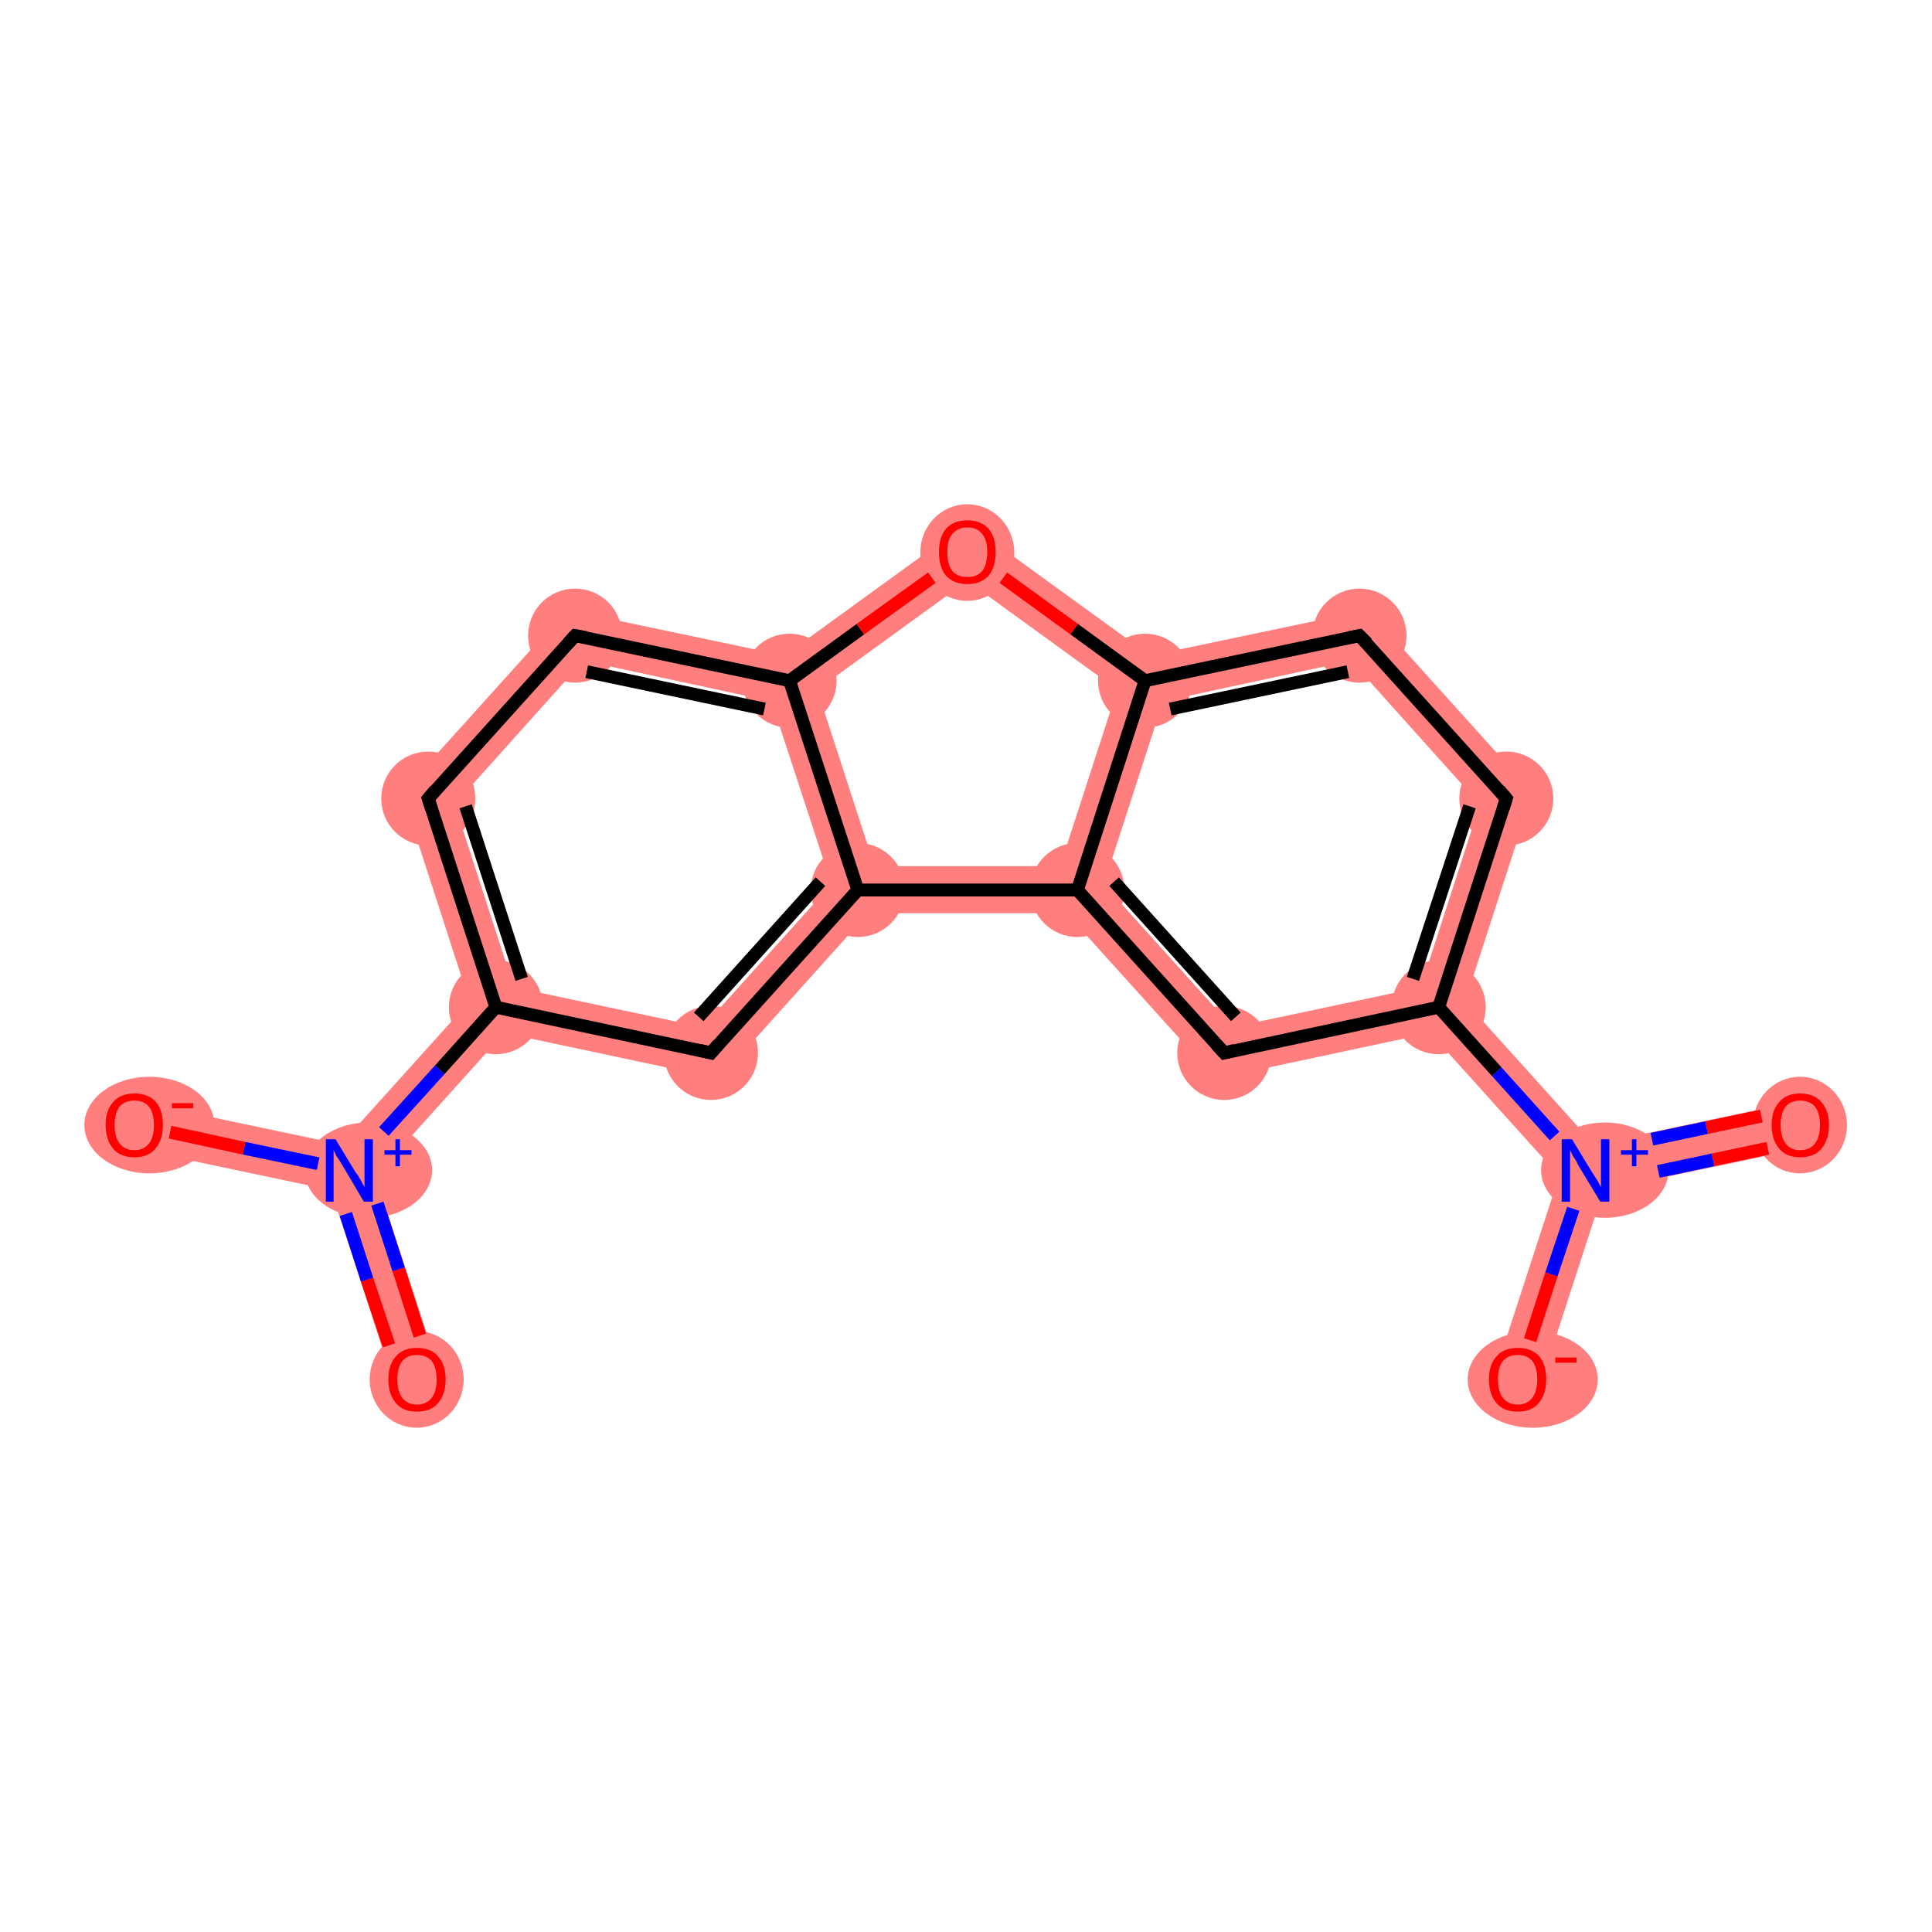 <?xml version='1.0' encoding='iso-8859-1'?>
<svg version='1.1' baseProfile='full'
              xmlns='http://www.w3.org/2000/svg'
                      xmlns:rdkit='http://www.rdkit.org/xml'
                      xmlns:xlink='http://www.w3.org/1999/xlink'
                  xml:space='preserve'
width='300px' height='300px' viewBox='0 0 300 300'>
<!-- END OF HEADER -->
<rect style='opacity:1.0;fill:#FFFFFF;stroke:none' width='300.0' height='300.0' x='0.0' y='0.0'> </rect>
<path class='bond-0 atom-0 atom-1' d='M 54.2,181.7 L 58.3,182.6 L 68.2,213.0 L 61.3,215.3 L 51.4,184.8 Z' style='fill:#FF7F7F;fill-rule:evenodd;fill-opacity:1;stroke:#FF7F7F;stroke-width:0.0px;stroke-linecap:butt;stroke-linejoin:miter;stroke-opacity:1;' />
<path class='bond-1 atom-1 atom-2' d='M 21.6,171.1 L 52.9,177.7 L 54.2,181.7 L 51.4,184.8 L 20.1,178.2 Z' style='fill:#FF7F7F;fill-rule:evenodd;fill-opacity:1;stroke:#FF7F7F;stroke-width:0.0px;stroke-linecap:butt;stroke-linejoin:miter;stroke-opacity:1;' />
<path class='bond-2 atom-1 atom-3' d='M 72.9,155.5 L 77.0,156.4 L 78.3,160.4 L 58.3,182.6 L 54.2,181.7 L 52.9,177.7 Z' style='fill:#FF7F7F;fill-rule:evenodd;fill-opacity:1;stroke:#FF7F7F;stroke-width:0.0px;stroke-linecap:butt;stroke-linejoin:miter;stroke-opacity:1;' />
<path class='bond-3 atom-3 atom-4' d='M 62.4,123.1 L 70.6,124.9 L 79.8,153.3 L 77.0,156.4 L 72.9,155.5 Z' style='fill:#FF7F7F;fill-rule:evenodd;fill-opacity:1;stroke:#FF7F7F;stroke-width:0.0px;stroke-linecap:butt;stroke-linejoin:miter;stroke-opacity:1;' />
<path class='bond-18 atom-3 atom-18' d='M 79.8,153.3 L 109.1,159.5 L 111.7,167.5 L 78.3,160.4 L 77.0,156.4 Z' style='fill:#FF7F7F;fill-rule:evenodd;fill-opacity:1;stroke:#FF7F7F;stroke-width:0.0px;stroke-linecap:butt;stroke-linejoin:miter;stroke-opacity:1;' />
<path class='bond-4 atom-4 atom-5' d='M 88.0,94.7 L 90.6,102.6 L 70.6,124.9 L 62.4,123.1 Z' style='fill:#FF7F7F;fill-rule:evenodd;fill-opacity:1;stroke:#FF7F7F;stroke-width:0.0px;stroke-linecap:butt;stroke-linejoin:miter;stroke-opacity:1;' />
<path class='bond-5 atom-5 atom-6' d='M 88.0,94.7 L 121.8,101.8 L 122.6,105.7 L 119.8,108.9 L 90.6,102.6 Z' style='fill:#FF7F7F;fill-rule:evenodd;fill-opacity:1;stroke:#FF7F7F;stroke-width:0.0px;stroke-linecap:butt;stroke-linejoin:miter;stroke-opacity:1;' />
<path class='bond-6 atom-6 atom-7' d='M 150.2,81.2 L 150.2,90.2 L 126.9,107.1 L 122.6,105.7 L 121.8,101.8 Z' style='fill:#FF7F7F;fill-rule:evenodd;fill-opacity:1;stroke:#FF7F7F;stroke-width:0.0px;stroke-linecap:butt;stroke-linejoin:miter;stroke-opacity:1;' />
<path class='bond-19 atom-6 atom-17' d='M 122.6,105.7 L 126.9,107.1 L 135.8,134.5 L 133.2,138.2 L 129.1,137.3 L 119.8,108.9 Z' style='fill:#FF7F7F;fill-rule:evenodd;fill-opacity:1;stroke:#FF7F7F;stroke-width:0.0px;stroke-linecap:butt;stroke-linejoin:miter;stroke-opacity:1;' />
<path class='bond-7 atom-7 atom-8' d='M 150.2,81.2 L 178.6,101.8 L 177.8,105.7 L 173.5,107.1 L 150.2,90.2 Z' style='fill:#FF7F7F;fill-rule:evenodd;fill-opacity:1;stroke:#FF7F7F;stroke-width:0.0px;stroke-linecap:butt;stroke-linejoin:miter;stroke-opacity:1;' />
<path class='bond-8 atom-8 atom-9' d='M 212.4,94.7 L 209.8,102.6 L 180.6,108.9 L 177.8,105.7 L 178.6,101.8 Z' style='fill:#FF7F7F;fill-rule:evenodd;fill-opacity:1;stroke:#FF7F7F;stroke-width:0.0px;stroke-linecap:butt;stroke-linejoin:miter;stroke-opacity:1;' />
<path class='bond-20 atom-8 atom-16' d='M 177.8,105.7 L 180.6,108.9 L 171.4,137.3 L 167.3,138.2 L 164.6,134.5 L 173.5,107.1 Z' style='fill:#FF7F7F;fill-rule:evenodd;fill-opacity:1;stroke:#FF7F7F;stroke-width:0.0px;stroke-linecap:butt;stroke-linejoin:miter;stroke-opacity:1;' />
<path class='bond-9 atom-9 atom-10' d='M 212.4,94.7 L 238.0,123.1 L 229.8,124.9 L 209.8,102.6 Z' style='fill:#FF7F7F;fill-rule:evenodd;fill-opacity:1;stroke:#FF7F7F;stroke-width:0.0px;stroke-linecap:butt;stroke-linejoin:miter;stroke-opacity:1;' />
<path class='bond-10 atom-10 atom-11' d='M 238.0,123.1 L 227.5,155.5 L 223.4,156.4 L 220.6,153.3 L 229.8,124.9 Z' style='fill:#FF7F7F;fill-rule:evenodd;fill-opacity:1;stroke:#FF7F7F;stroke-width:0.0px;stroke-linecap:butt;stroke-linejoin:miter;stroke-opacity:1;' />
<path class='bond-11 atom-11 atom-12' d='M 227.5,155.5 L 247.5,177.7 L 246.2,181.7 L 242.1,182.6 L 222.1,160.4 L 223.4,156.4 Z' style='fill:#FF7F7F;fill-rule:evenodd;fill-opacity:1;stroke:#FF7F7F;stroke-width:0.0px;stroke-linecap:butt;stroke-linejoin:miter;stroke-opacity:1;' />
<path class='bond-14 atom-11 atom-15' d='M 220.6,153.3 L 223.4,156.4 L 222.1,160.4 L 188.8,167.5 L 191.4,159.5 Z' style='fill:#FF7F7F;fill-rule:evenodd;fill-opacity:1;stroke:#FF7F7F;stroke-width:0.0px;stroke-linecap:butt;stroke-linejoin:miter;stroke-opacity:1;' />
<path class='bond-12 atom-12 atom-13' d='M 278.8,171.1 L 280.3,178.2 L 249.0,184.8 L 246.2,181.7 L 247.5,177.7 Z' style='fill:#FF7F7F;fill-rule:evenodd;fill-opacity:1;stroke:#FF7F7F;stroke-width:0.0px;stroke-linecap:butt;stroke-linejoin:miter;stroke-opacity:1;' />
<path class='bond-13 atom-12 atom-14' d='M 246.2,181.7 L 249.0,184.8 L 239.1,215.3 L 232.2,213.0 L 242.1,182.6 Z' style='fill:#FF7F7F;fill-rule:evenodd;fill-opacity:1;stroke:#FF7F7F;stroke-width:0.0px;stroke-linecap:butt;stroke-linejoin:miter;stroke-opacity:1;' />
<path class='bond-15 atom-15 atom-16' d='M 171.4,137.3 L 191.4,159.5 L 188.8,167.5 L 165.6,141.8 L 167.3,138.2 Z' style='fill:#FF7F7F;fill-rule:evenodd;fill-opacity:1;stroke:#FF7F7F;stroke-width:0.0px;stroke-linecap:butt;stroke-linejoin:miter;stroke-opacity:1;' />
<path class='bond-16 atom-16 atom-17' d='M 164.6,134.5 L 167.3,138.2 L 165.6,141.8 L 134.8,141.8 L 133.2,138.2 L 135.8,134.5 Z' style='fill:#FF7F7F;fill-rule:evenodd;fill-opacity:1;stroke:#FF7F7F;stroke-width:0.0px;stroke-linecap:butt;stroke-linejoin:miter;stroke-opacity:1;' />
<path class='bond-17 atom-17 atom-18' d='M 129.1,137.3 L 133.2,138.2 L 134.8,141.8 L 111.7,167.5 L 109.1,159.5 Z' style='fill:#FF7F7F;fill-rule:evenodd;fill-opacity:1;stroke:#FF7F7F;stroke-width:0.0px;stroke-linecap:butt;stroke-linejoin:miter;stroke-opacity:1;' />
<ellipse cx='64.7' cy='214.2' rx='6.8' ry='7.0' class='atom-0'  style='fill:#FF7F7F;fill-rule:evenodd;stroke:#FF7F7F;stroke-width:1.0px;stroke-linecap:butt;stroke-linejoin:miter;stroke-opacity:1' />
<ellipse cx='57.2' cy='181.7' rx='9.4' ry='6.9' class='atom-1'  style='fill:#FF7F7F;fill-rule:evenodd;stroke:#FF7F7F;stroke-width:1.0px;stroke-linecap:butt;stroke-linejoin:miter;stroke-opacity:1' />
<ellipse cx='23.2' cy='174.7' rx='9.6' ry='7.0' class='atom-2'  style='fill:#FF7F7F;fill-rule:evenodd;stroke:#FF7F7F;stroke-width:1.0px;stroke-linecap:butt;stroke-linejoin:miter;stroke-opacity:1' />
<ellipse cx='77.0' cy='156.4' rx='6.8' ry='6.8' class='atom-3'  style='fill:#FF7F7F;fill-rule:evenodd;stroke:#FF7F7F;stroke-width:1.0px;stroke-linecap:butt;stroke-linejoin:miter;stroke-opacity:1' />
<ellipse cx='66.5' cy='124.0' rx='6.8' ry='6.8' class='atom-4'  style='fill:#FF7F7F;fill-rule:evenodd;stroke:#FF7F7F;stroke-width:1.0px;stroke-linecap:butt;stroke-linejoin:miter;stroke-opacity:1' />
<ellipse cx='89.3' cy='98.7' rx='6.8' ry='6.8' class='atom-5'  style='fill:#FF7F7F;fill-rule:evenodd;stroke:#FF7F7F;stroke-width:1.0px;stroke-linecap:butt;stroke-linejoin:miter;stroke-opacity:1' />
<ellipse cx='122.6' cy='105.7' rx='6.8' ry='6.8' class='atom-6'  style='fill:#FF7F7F;fill-rule:evenodd;stroke:#FF7F7F;stroke-width:1.0px;stroke-linecap:butt;stroke-linejoin:miter;stroke-opacity:1' />
<ellipse cx='150.2' cy='85.8' rx='6.8' ry='7.0' class='atom-7'  style='fill:#FF7F7F;fill-rule:evenodd;stroke:#FF7F7F;stroke-width:1.0px;stroke-linecap:butt;stroke-linejoin:miter;stroke-opacity:1' />
<ellipse cx='177.8' cy='105.7' rx='6.8' ry='6.8' class='atom-8'  style='fill:#FF7F7F;fill-rule:evenodd;stroke:#FF7F7F;stroke-width:1.0px;stroke-linecap:butt;stroke-linejoin:miter;stroke-opacity:1' />
<ellipse cx='211.1' cy='98.7' rx='6.8' ry='6.8' class='atom-9'  style='fill:#FF7F7F;fill-rule:evenodd;stroke:#FF7F7F;stroke-width:1.0px;stroke-linecap:butt;stroke-linejoin:miter;stroke-opacity:1' />
<ellipse cx='233.9' cy='124.0' rx='6.8' ry='6.8' class='atom-10'  style='fill:#FF7F7F;fill-rule:evenodd;stroke:#FF7F7F;stroke-width:1.0px;stroke-linecap:butt;stroke-linejoin:miter;stroke-opacity:1' />
<ellipse cx='223.4' cy='156.4' rx='6.8' ry='6.8' class='atom-11'  style='fill:#FF7F7F;fill-rule:evenodd;stroke:#FF7F7F;stroke-width:1.0px;stroke-linecap:butt;stroke-linejoin:miter;stroke-opacity:1' />
<ellipse cx='249.2' cy='181.7' rx='9.4' ry='6.9' class='atom-12'  style='fill:#FF7F7F;fill-rule:evenodd;stroke:#FF7F7F;stroke-width:1.0px;stroke-linecap:butt;stroke-linejoin:miter;stroke-opacity:1' />
<ellipse cx='279.5' cy='174.7' rx='6.8' ry='7.0' class='atom-13'  style='fill:#FF7F7F;fill-rule:evenodd;stroke:#FF7F7F;stroke-width:1.0px;stroke-linecap:butt;stroke-linejoin:miter;stroke-opacity:1' />
<ellipse cx='238.0' cy='214.2' rx='9.6' ry='7.0' class='atom-14'  style='fill:#FF7F7F;fill-rule:evenodd;stroke:#FF7F7F;stroke-width:1.0px;stroke-linecap:butt;stroke-linejoin:miter;stroke-opacity:1' />
<ellipse cx='190.1' cy='163.5' rx='6.8' ry='6.8' class='atom-15'  style='fill:#FF7F7F;fill-rule:evenodd;stroke:#FF7F7F;stroke-width:1.0px;stroke-linecap:butt;stroke-linejoin:miter;stroke-opacity:1' />
<ellipse cx='167.3' cy='138.2' rx='6.8' ry='6.8' class='atom-16'  style='fill:#FF7F7F;fill-rule:evenodd;stroke:#FF7F7F;stroke-width:1.0px;stroke-linecap:butt;stroke-linejoin:miter;stroke-opacity:1' />
<ellipse cx='133.2' cy='138.2' rx='6.8' ry='6.8' class='atom-17'  style='fill:#FF7F7F;fill-rule:evenodd;stroke:#FF7F7F;stroke-width:1.0px;stroke-linecap:butt;stroke-linejoin:miter;stroke-opacity:1' />
<ellipse cx='110.4' cy='163.5' rx='6.8' ry='6.8' class='atom-18'  style='fill:#FF7F7F;fill-rule:evenodd;stroke:#FF7F7F;stroke-width:1.0px;stroke-linecap:butt;stroke-linejoin:miter;stroke-opacity:1' />
<path class='bond-0 atom-0 atom-1' d='M 60.4,208.9 L 57.0,198.7' style='fill:none;fill-rule:evenodd;stroke:#FF0000;stroke-width:2.0px;stroke-linecap:butt;stroke-linejoin:miter;stroke-opacity:1' />
<path class='bond-0 atom-0 atom-1' d='M 57.0,198.7 L 53.7,188.5' style='fill:none;fill-rule:evenodd;stroke:#0000FF;stroke-width:2.0px;stroke-linecap:butt;stroke-linejoin:miter;stroke-opacity:1' />
<path class='bond-0 atom-0 atom-1' d='M 65.2,207.4 L 61.9,197.1' style='fill:none;fill-rule:evenodd;stroke:#FF0000;stroke-width:2.0px;stroke-linecap:butt;stroke-linejoin:miter;stroke-opacity:1' />
<path class='bond-0 atom-0 atom-1' d='M 61.9,197.1 L 58.6,186.9' style='fill:none;fill-rule:evenodd;stroke:#0000FF;stroke-width:2.0px;stroke-linecap:butt;stroke-linejoin:miter;stroke-opacity:1' />
<path class='bond-1 atom-1 atom-2' d='M 49.4,180.7 L 37.9,178.3' style='fill:none;fill-rule:evenodd;stroke:#0000FF;stroke-width:2.0px;stroke-linecap:butt;stroke-linejoin:miter;stroke-opacity:1' />
<path class='bond-1 atom-1 atom-2' d='M 37.9,178.3 L 26.4,175.8' style='fill:none;fill-rule:evenodd;stroke:#FF0000;stroke-width:2.0px;stroke-linecap:butt;stroke-linejoin:miter;stroke-opacity:1' />
<path class='bond-2 atom-1 atom-3' d='M 59.6,175.7 L 68.3,166.1' style='fill:none;fill-rule:evenodd;stroke:#0000FF;stroke-width:2.0px;stroke-linecap:butt;stroke-linejoin:miter;stroke-opacity:1' />
<path class='bond-2 atom-1 atom-3' d='M 68.3,166.1 L 77.0,156.4' style='fill:none;fill-rule:evenodd;stroke:#000000;stroke-width:2.0px;stroke-linecap:butt;stroke-linejoin:miter;stroke-opacity:1' />
<path class='bond-3 atom-3 atom-4' d='M 77.0,156.4 L 66.5,124.0' style='fill:none;fill-rule:evenodd;stroke:#000000;stroke-width:2.0px;stroke-linecap:butt;stroke-linejoin:miter;stroke-opacity:1' />
<path class='bond-3 atom-3 atom-4' d='M 81.0,152.0 L 72.3,125.2' style='fill:none;fill-rule:evenodd;stroke:#000000;stroke-width:2.0px;stroke-linecap:butt;stroke-linejoin:miter;stroke-opacity:1' />
<path class='bond-4 atom-4 atom-5' d='M 66.5,124.0 L 89.3,98.7' style='fill:none;fill-rule:evenodd;stroke:#000000;stroke-width:2.0px;stroke-linecap:butt;stroke-linejoin:miter;stroke-opacity:1' />
<path class='bond-5 atom-5 atom-6' d='M 89.3,98.7 L 122.6,105.7' style='fill:none;fill-rule:evenodd;stroke:#000000;stroke-width:2.0px;stroke-linecap:butt;stroke-linejoin:miter;stroke-opacity:1' />
<path class='bond-5 atom-5 atom-6' d='M 91.1,104.3 L 118.7,110.1' style='fill:none;fill-rule:evenodd;stroke:#000000;stroke-width:2.0px;stroke-linecap:butt;stroke-linejoin:miter;stroke-opacity:1' />
<path class='bond-6 atom-6 atom-7' d='M 122.6,105.7 L 133.6,97.7' style='fill:none;fill-rule:evenodd;stroke:#000000;stroke-width:2.0px;stroke-linecap:butt;stroke-linejoin:miter;stroke-opacity:1' />
<path class='bond-6 atom-6 atom-7' d='M 133.6,97.7 L 144.7,89.7' style='fill:none;fill-rule:evenodd;stroke:#FF0000;stroke-width:2.0px;stroke-linecap:butt;stroke-linejoin:miter;stroke-opacity:1' />
<path class='bond-7 atom-7 atom-8' d='M 155.8,89.7 L 166.8,97.7' style='fill:none;fill-rule:evenodd;stroke:#FF0000;stroke-width:2.0px;stroke-linecap:butt;stroke-linejoin:miter;stroke-opacity:1' />
<path class='bond-7 atom-7 atom-8' d='M 166.8,97.7 L 177.8,105.7' style='fill:none;fill-rule:evenodd;stroke:#000000;stroke-width:2.0px;stroke-linecap:butt;stroke-linejoin:miter;stroke-opacity:1' />
<path class='bond-8 atom-8 atom-9' d='M 177.8,105.7 L 211.1,98.7' style='fill:none;fill-rule:evenodd;stroke:#000000;stroke-width:2.0px;stroke-linecap:butt;stroke-linejoin:miter;stroke-opacity:1' />
<path class='bond-8 atom-8 atom-9' d='M 181.7,110.1 L 209.3,104.3' style='fill:none;fill-rule:evenodd;stroke:#000000;stroke-width:2.0px;stroke-linecap:butt;stroke-linejoin:miter;stroke-opacity:1' />
<path class='bond-9 atom-9 atom-10' d='M 211.1,98.7 L 233.9,124.0' style='fill:none;fill-rule:evenodd;stroke:#000000;stroke-width:2.0px;stroke-linecap:butt;stroke-linejoin:miter;stroke-opacity:1' />
<path class='bond-10 atom-10 atom-11' d='M 233.9,124.0 L 223.4,156.4' style='fill:none;fill-rule:evenodd;stroke:#000000;stroke-width:2.0px;stroke-linecap:butt;stroke-linejoin:miter;stroke-opacity:1' />
<path class='bond-10 atom-10 atom-11' d='M 228.2,125.2 L 219.4,152.0' style='fill:none;fill-rule:evenodd;stroke:#000000;stroke-width:2.0px;stroke-linecap:butt;stroke-linejoin:miter;stroke-opacity:1' />
<path class='bond-11 atom-11 atom-12' d='M 223.4,156.4 L 232.4,166.4' style='fill:none;fill-rule:evenodd;stroke:#000000;stroke-width:2.0px;stroke-linecap:butt;stroke-linejoin:miter;stroke-opacity:1' />
<path class='bond-11 atom-11 atom-12' d='M 232.4,166.4 L 241.4,176.4' style='fill:none;fill-rule:evenodd;stroke:#0000FF;stroke-width:2.0px;stroke-linecap:butt;stroke-linejoin:miter;stroke-opacity:1' />
<path class='bond-12 atom-12 atom-13' d='M 257.5,181.9 L 266.0,180.1' style='fill:none;fill-rule:evenodd;stroke:#0000FF;stroke-width:2.0px;stroke-linecap:butt;stroke-linejoin:miter;stroke-opacity:1' />
<path class='bond-12 atom-12 atom-13' d='M 266.0,180.1 L 274.5,178.3' style='fill:none;fill-rule:evenodd;stroke:#FF0000;stroke-width:2.0px;stroke-linecap:butt;stroke-linejoin:miter;stroke-opacity:1' />
<path class='bond-12 atom-12 atom-13' d='M 256.5,176.9 L 265.0,175.1' style='fill:none;fill-rule:evenodd;stroke:#0000FF;stroke-width:2.0px;stroke-linecap:butt;stroke-linejoin:miter;stroke-opacity:1' />
<path class='bond-12 atom-12 atom-13' d='M 265.0,175.1 L 273.5,173.3' style='fill:none;fill-rule:evenodd;stroke:#FF0000;stroke-width:2.0px;stroke-linecap:butt;stroke-linejoin:miter;stroke-opacity:1' />
<path class='bond-13 atom-12 atom-14' d='M 244.3,187.7 L 240.9,197.9' style='fill:none;fill-rule:evenodd;stroke:#0000FF;stroke-width:2.0px;stroke-linecap:butt;stroke-linejoin:miter;stroke-opacity:1' />
<path class='bond-13 atom-12 atom-14' d='M 240.9,197.9 L 237.6,208.1' style='fill:none;fill-rule:evenodd;stroke:#FF0000;stroke-width:2.0px;stroke-linecap:butt;stroke-linejoin:miter;stroke-opacity:1' />
<path class='bond-14 atom-11 atom-15' d='M 223.4,156.4 L 190.1,163.5' style='fill:none;fill-rule:evenodd;stroke:#000000;stroke-width:2.0px;stroke-linecap:butt;stroke-linejoin:miter;stroke-opacity:1' />
<path class='bond-15 atom-15 atom-16' d='M 190.1,163.5 L 167.3,138.2' style='fill:none;fill-rule:evenodd;stroke:#000000;stroke-width:2.0px;stroke-linecap:butt;stroke-linejoin:miter;stroke-opacity:1' />
<path class='bond-15 atom-15 atom-16' d='M 191.9,157.9 L 173.0,136.9' style='fill:none;fill-rule:evenodd;stroke:#000000;stroke-width:2.0px;stroke-linecap:butt;stroke-linejoin:miter;stroke-opacity:1' />
<path class='bond-16 atom-16 atom-17' d='M 167.3,138.2 L 133.2,138.2' style='fill:none;fill-rule:evenodd;stroke:#000000;stroke-width:2.0px;stroke-linecap:butt;stroke-linejoin:miter;stroke-opacity:1' />
<path class='bond-17 atom-17 atom-18' d='M 133.2,138.2 L 110.4,163.5' style='fill:none;fill-rule:evenodd;stroke:#000000;stroke-width:2.0px;stroke-linecap:butt;stroke-linejoin:miter;stroke-opacity:1' />
<path class='bond-17 atom-17 atom-18' d='M 127.4,136.9 L 108.5,157.9' style='fill:none;fill-rule:evenodd;stroke:#000000;stroke-width:2.0px;stroke-linecap:butt;stroke-linejoin:miter;stroke-opacity:1' />
<path class='bond-18 atom-18 atom-3' d='M 110.4,163.5 L 77.0,156.4' style='fill:none;fill-rule:evenodd;stroke:#000000;stroke-width:2.0px;stroke-linecap:butt;stroke-linejoin:miter;stroke-opacity:1' />
<path class='bond-19 atom-17 atom-6' d='M 133.2,138.2 L 122.6,105.7' style='fill:none;fill-rule:evenodd;stroke:#000000;stroke-width:2.0px;stroke-linecap:butt;stroke-linejoin:miter;stroke-opacity:1' />
<path class='bond-20 atom-16 atom-8' d='M 167.3,138.2 L 177.8,105.7' style='fill:none;fill-rule:evenodd;stroke:#000000;stroke-width:2.0px;stroke-linecap:butt;stroke-linejoin:miter;stroke-opacity:1' />
<path d='M 67.0,125.6 L 66.5,124.0 L 67.6,122.7' style='fill:none;stroke:#000000;stroke-width:2.0px;stroke-linecap:butt;stroke-linejoin:miter;stroke-opacity:1;' />
<path d='M 88.2,99.9 L 89.3,98.7 L 91.0,99.0' style='fill:none;stroke:#000000;stroke-width:2.0px;stroke-linecap:butt;stroke-linejoin:miter;stroke-opacity:1;' />
<path d='M 209.5,99.0 L 211.1,98.7 L 212.3,99.9' style='fill:none;stroke:#000000;stroke-width:2.0px;stroke-linecap:butt;stroke-linejoin:miter;stroke-opacity:1;' />
<path d='M 232.8,122.7 L 233.9,124.0 L 233.4,125.6' style='fill:none;stroke:#000000;stroke-width:2.0px;stroke-linecap:butt;stroke-linejoin:miter;stroke-opacity:1;' />
<path d='M 191.7,163.1 L 190.1,163.5 L 188.9,162.2' style='fill:none;stroke:#000000;stroke-width:2.0px;stroke-linecap:butt;stroke-linejoin:miter;stroke-opacity:1;' />
<path d='M 111.5,162.2 L 110.4,163.5 L 108.7,163.1' style='fill:none;stroke:#000000;stroke-width:2.0px;stroke-linecap:butt;stroke-linejoin:miter;stroke-opacity:1;' />
<path class='atom-0' d='M 60.3 214.2
Q 60.3 211.9, 61.5 210.6
Q 62.6 209.3, 64.7 209.3
Q 66.9 209.3, 68.0 210.6
Q 69.2 211.9, 69.2 214.2
Q 69.2 216.5, 68.0 217.9
Q 66.9 219.2, 64.7 219.2
Q 62.6 219.2, 61.5 217.9
Q 60.3 216.5, 60.3 214.2
M 64.7 218.1
Q 66.2 218.1, 67.0 217.1
Q 67.8 216.1, 67.8 214.2
Q 67.8 212.3, 67.0 211.3
Q 66.2 210.4, 64.7 210.4
Q 63.3 210.4, 62.5 211.3
Q 61.7 212.3, 61.7 214.2
Q 61.7 216.1, 62.5 217.1
Q 63.3 218.1, 64.7 218.1
' fill='#FF0000'/>
<path class='atom-1' d='M 52.1 176.9
L 55.2 182.0
Q 55.6 182.5, 56.1 183.4
Q 56.6 184.3, 56.6 184.4
L 56.6 176.9
L 57.9 176.9
L 57.9 186.6
L 56.5 186.6
L 53.2 181.0
Q 52.8 180.3, 52.3 179.6
Q 51.9 178.8, 51.8 178.6
L 51.8 186.6
L 50.6 186.6
L 50.6 176.9
L 52.1 176.9
' fill='#0000FF'/>
<path class='atom-1' d='M 59.7 178.6
L 61.4 178.6
L 61.4 176.9
L 62.1 176.9
L 62.1 178.6
L 63.9 178.6
L 63.9 179.3
L 62.1 179.3
L 62.1 181.1
L 61.4 181.1
L 61.4 179.3
L 59.7 179.3
L 59.7 178.6
' fill='#0000FF'/>
<path class='atom-2' d='M 16.4 174.7
Q 16.4 172.4, 17.6 171.1
Q 18.7 169.8, 20.9 169.8
Q 23.0 169.8, 24.2 171.1
Q 25.3 172.4, 25.3 174.7
Q 25.3 177.0, 24.1 178.4
Q 23.0 179.7, 20.9 179.7
Q 18.7 179.7, 17.6 178.4
Q 16.4 177.0, 16.4 174.7
M 20.9 178.6
Q 22.3 178.6, 23.1 177.6
Q 23.9 176.6, 23.9 174.7
Q 23.9 172.8, 23.1 171.8
Q 22.3 170.9, 20.9 170.9
Q 19.4 170.9, 18.6 171.8
Q 17.8 172.8, 17.8 174.7
Q 17.8 176.6, 18.6 177.6
Q 19.4 178.6, 20.9 178.6
' fill='#FF0000'/>
<path class='atom-2' d='M 26.7 171.3
L 30.0 171.3
L 30.0 172.1
L 26.7 172.1
L 26.7 171.3
' fill='#FF0000'/>
<path class='atom-7' d='M 145.8 85.7
Q 145.8 83.4, 146.9 82.1
Q 148.1 80.8, 150.2 80.8
Q 152.3 80.8, 153.5 82.1
Q 154.6 83.4, 154.6 85.7
Q 154.6 88.1, 153.5 89.4
Q 152.3 90.7, 150.2 90.7
Q 148.1 90.7, 146.9 89.4
Q 145.8 88.1, 145.8 85.7
M 150.2 89.6
Q 151.7 89.6, 152.5 88.7
Q 153.3 87.7, 153.3 85.7
Q 153.3 83.8, 152.5 82.9
Q 151.7 81.9, 150.2 81.9
Q 148.7 81.9, 147.9 82.9
Q 147.1 83.8, 147.1 85.7
Q 147.1 87.7, 147.9 88.7
Q 148.7 89.6, 150.2 89.6
' fill='#FF0000'/>
<path class='atom-12' d='M 244.1 176.9
L 247.2 182.0
Q 247.5 182.5, 248.1 183.4
Q 248.6 184.3, 248.6 184.4
L 248.6 176.9
L 249.9 176.9
L 249.9 186.6
L 248.5 186.6
L 245.1 181.0
Q 244.8 180.3, 244.3 179.6
Q 243.9 178.8, 243.8 178.6
L 243.8 186.6
L 242.5 186.6
L 242.5 176.9
L 244.1 176.9
' fill='#0000FF'/>
<path class='atom-12' d='M 251.7 178.6
L 253.4 178.6
L 253.4 176.9
L 254.1 176.9
L 254.1 178.6
L 255.9 178.6
L 255.9 179.3
L 254.1 179.3
L 254.1 181.1
L 253.4 181.1
L 253.4 179.3
L 251.7 179.3
L 251.7 178.6
' fill='#0000FF'/>
<path class='atom-13' d='M 275.1 174.7
Q 275.1 172.4, 276.3 171.1
Q 277.4 169.8, 279.5 169.8
Q 281.7 169.8, 282.8 171.1
Q 284.0 172.4, 284.0 174.7
Q 284.0 177.0, 282.8 178.4
Q 281.7 179.7, 279.5 179.7
Q 277.4 179.7, 276.3 178.4
Q 275.1 177.0, 275.1 174.7
M 279.5 178.6
Q 281.0 178.6, 281.8 177.6
Q 282.6 176.6, 282.6 174.7
Q 282.6 172.8, 281.8 171.8
Q 281.0 170.9, 279.5 170.9
Q 278.1 170.9, 277.3 171.8
Q 276.5 172.8, 276.5 174.7
Q 276.5 176.6, 277.3 177.6
Q 278.1 178.6, 279.5 178.6
' fill='#FF0000'/>
<path class='atom-14' d='M 231.2 214.2
Q 231.2 211.9, 232.4 210.6
Q 233.5 209.3, 235.7 209.3
Q 237.8 209.3, 239.0 210.6
Q 240.1 211.9, 240.1 214.2
Q 240.1 216.5, 238.9 217.9
Q 237.8 219.2, 235.7 219.2
Q 233.5 219.2, 232.4 217.9
Q 231.2 216.5, 231.2 214.2
M 235.7 218.1
Q 237.1 218.1, 237.9 217.1
Q 238.7 216.1, 238.7 214.2
Q 238.7 212.3, 237.9 211.3
Q 237.1 210.4, 235.7 210.4
Q 234.2 210.4, 233.4 211.3
Q 232.6 212.3, 232.6 214.2
Q 232.6 216.1, 233.4 217.1
Q 234.2 218.1, 235.7 218.1
' fill='#FF0000'/>
<path class='atom-14' d='M 241.5 210.8
L 244.8 210.8
L 244.8 211.6
L 241.5 211.6
L 241.5 210.8
' fill='#FF0000'/>
</svg>
